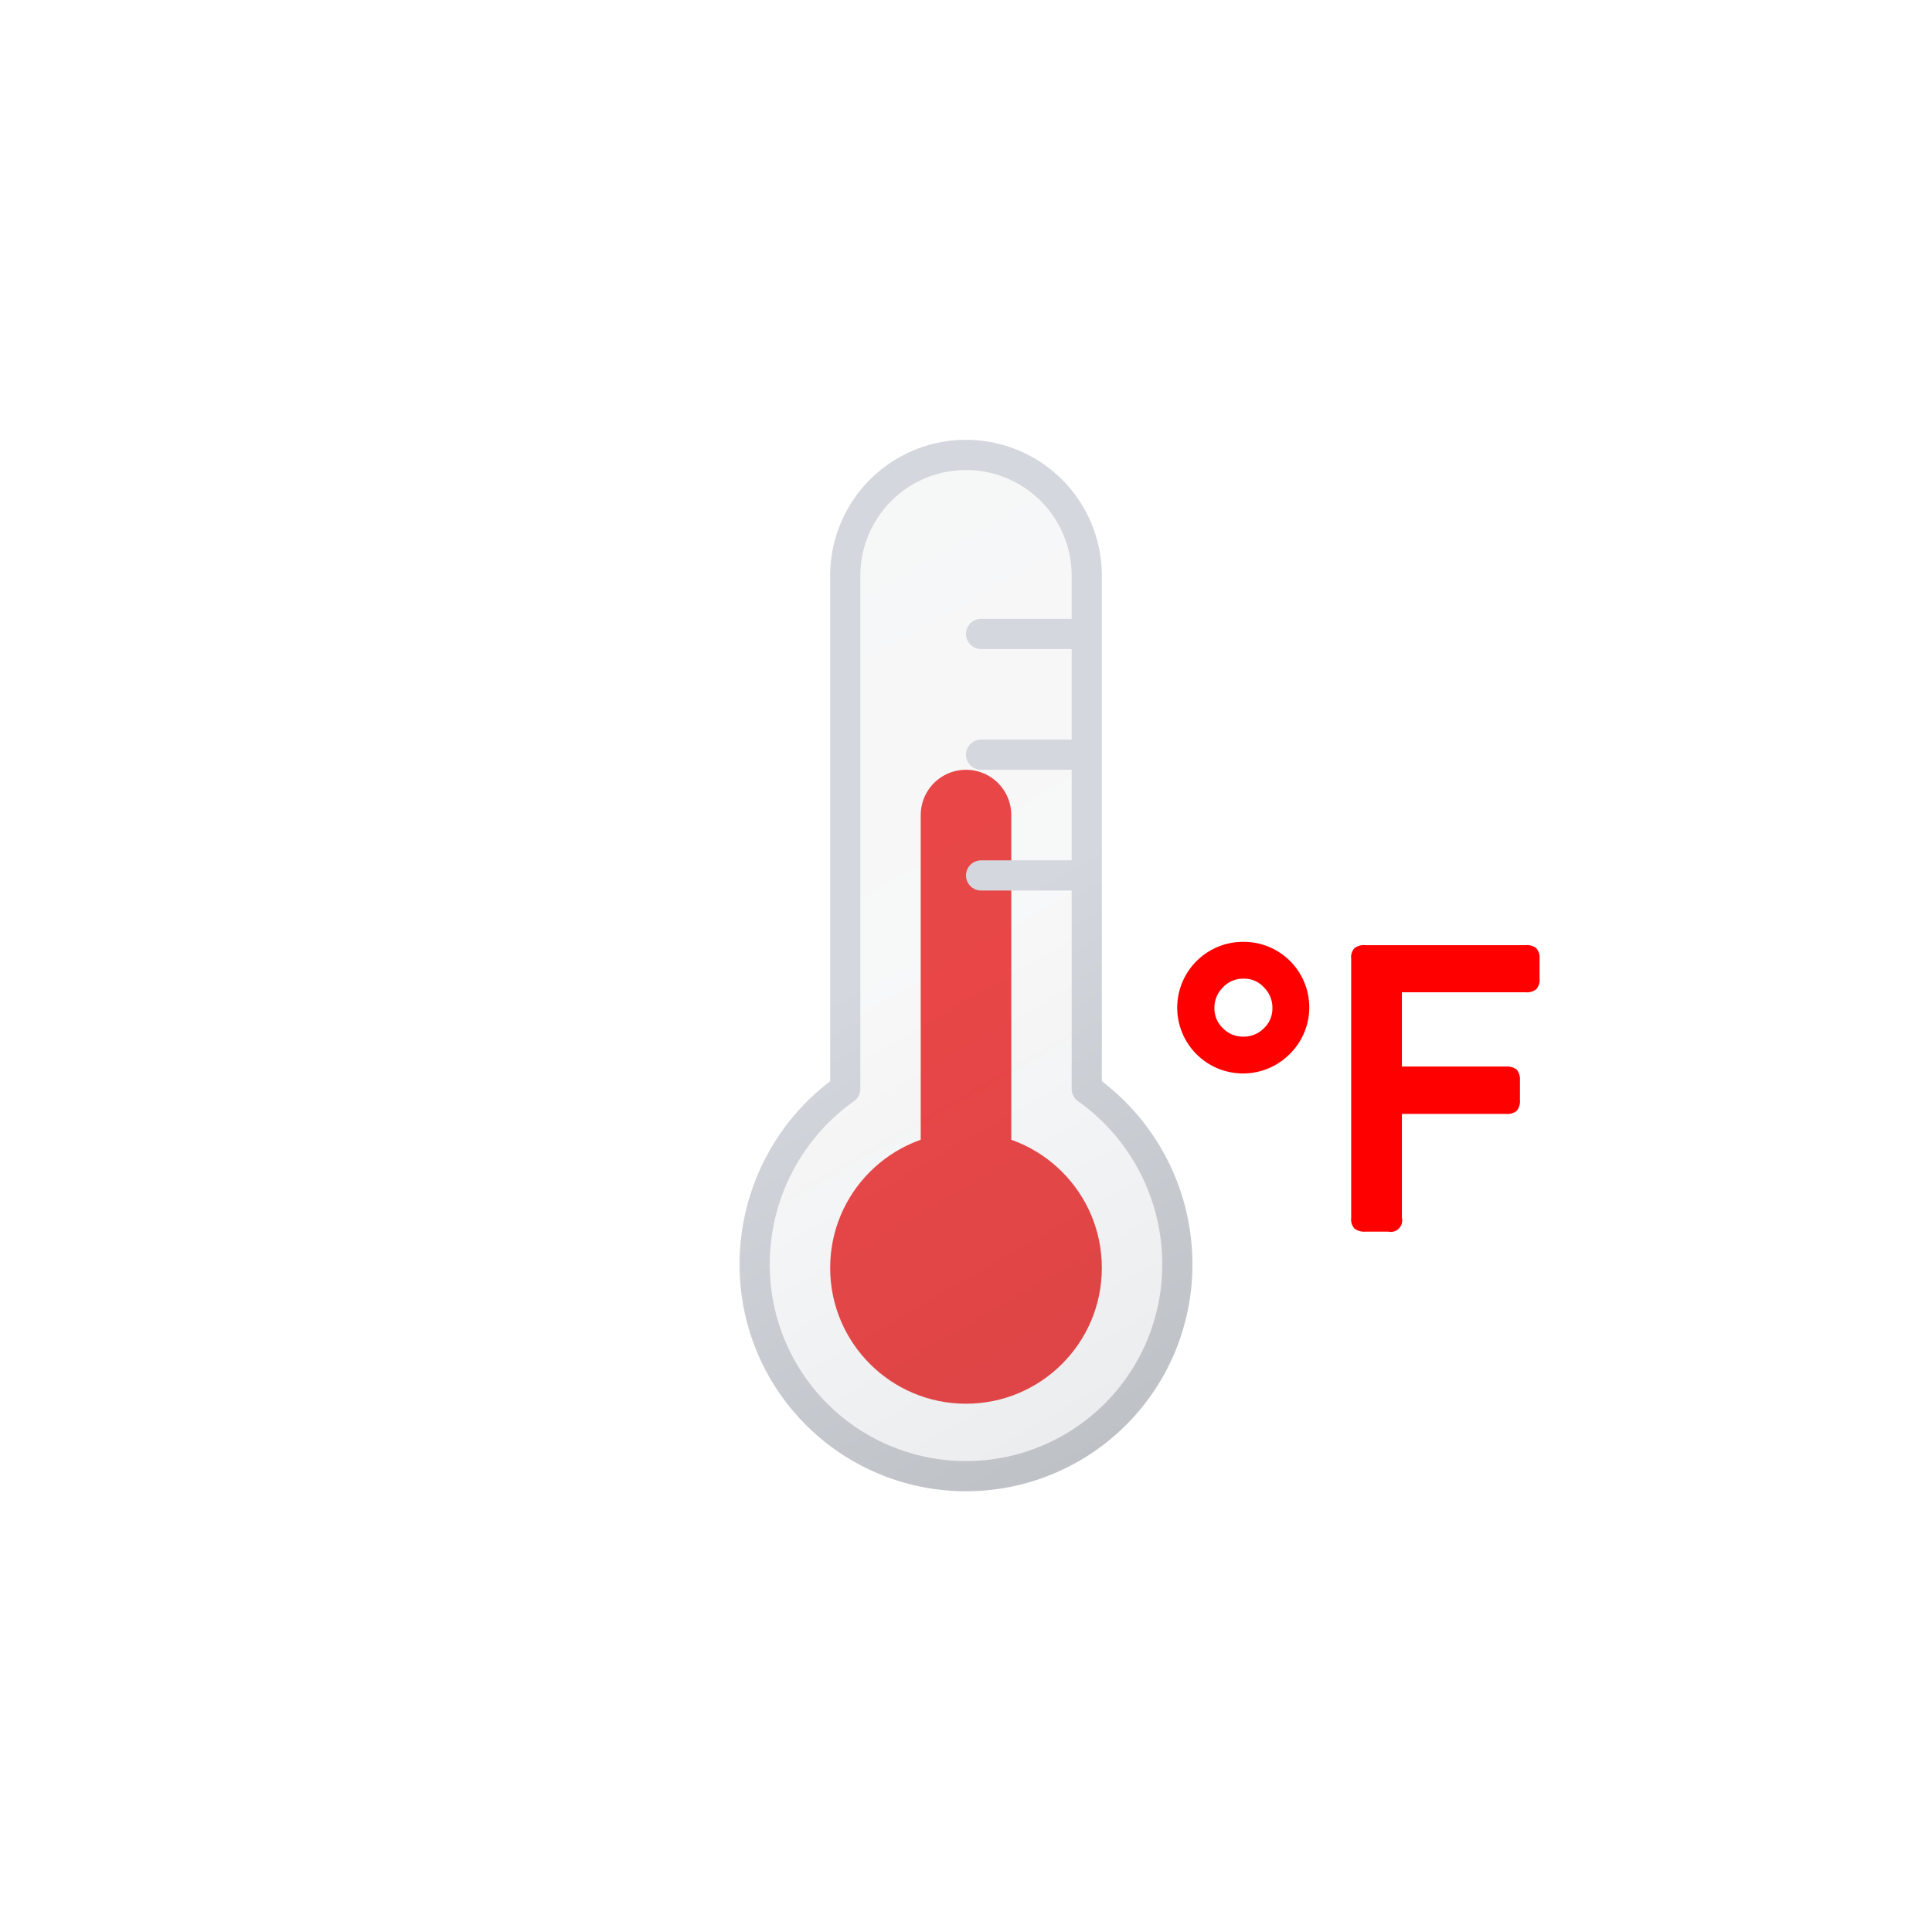 <svg xmlns="http://www.w3.org/2000/svg" viewBox="0 0 64 64">
	<defs>
		<linearGradient id="a" x1="23.73" y1="19.16" x2="39.18" y2="45.93" gradientUnits="userSpaceOnUse">
			<stop offset="0" stop-color="#515a69" stop-opacity="0.05"/>
			<stop offset="0.45" stop-color="#6b7280" stop-opacity="0.05"/>
			<stop offset="1" stop-color="#384354" stop-opacity="0.1"/>
		</linearGradient>
		<linearGradient id="b" x1="23.48" y1="18.73" x2="39.43" y2="46.36" gradientUnits="userSpaceOnUse">
			<stop offset="0" stop-color="#d4d7dd"/>
			<stop offset="0.45" stop-color="#d4d7dd"/>
			<stop offset="1" stop-color="#bec1c6"/>
		</linearGradient>
	</defs>
	<circle cx="32" cy="42" r="4.5" fill="#ef4444"/>
	<path d="M32,27V42" fill="none" stroke="#ef4444" stroke-linecap="round" stroke-miterlimit="10" stroke-width="3">
		<animateTransform attributeName="transform" type="translate" values="0 0; 0 1; 0 0" dur="1s" repeatCount="indefinite"/>
	</path>
	<path d="M39,41.9a7,7,0,1,1-14,0,7.12,7.12,0,0,1,3-5.83v-17a4,4,0,1,1,8,0v17A7.12,7.12,0,0,1,39,41.9ZM32.5,25H36m-3.5-4H36m-3.5,8H36" stroke-linecap="round" stroke-linejoin="round" fill="url(#a)" stroke="url(#b)"/>
	<path d="M42.72,34.92a2.18,2.18,0,1,1-1.53-3.72,2.17,2.17,0,0,1,1.53,3.72Zm-2.21-.86a.91.91,0,0,0,.68.28.93.93,0,0,0,.68-.28.89.89,0,0,0,.28-.67.93.93,0,0,0-.28-.68.87.87,0,0,0-.68-.29.89.89,0,0,0-.68.29.93.93,0,0,0-.28.68A.89.89,0,0,0,40.51,34.06Z" fill="#ff0000"/>
	<path d="M50.89,31.41a.47.47,0,0,1,.11.35v.66a.46.46,0,0,1-.11.35.5.5,0,0,1-.36.1H46.44v2.46h3.44a.55.55,0,0,1,.36.1.5.5,0,0,1,.11.36v.65a.5.5,0,0,1-.11.36.51.51,0,0,1-.36.1H46.44v3.44a.38.38,0,0,1-.45.46h-.76a.55.55,0,0,1-.36-.1.46.46,0,0,1-.11-.36V31.76a.43.43,0,0,1,.11-.35.5.5,0,0,1,.36-.1h5.3A.5.5,0,0,1,50.89,31.41Z" fill="#ff0000"/>
</svg>
